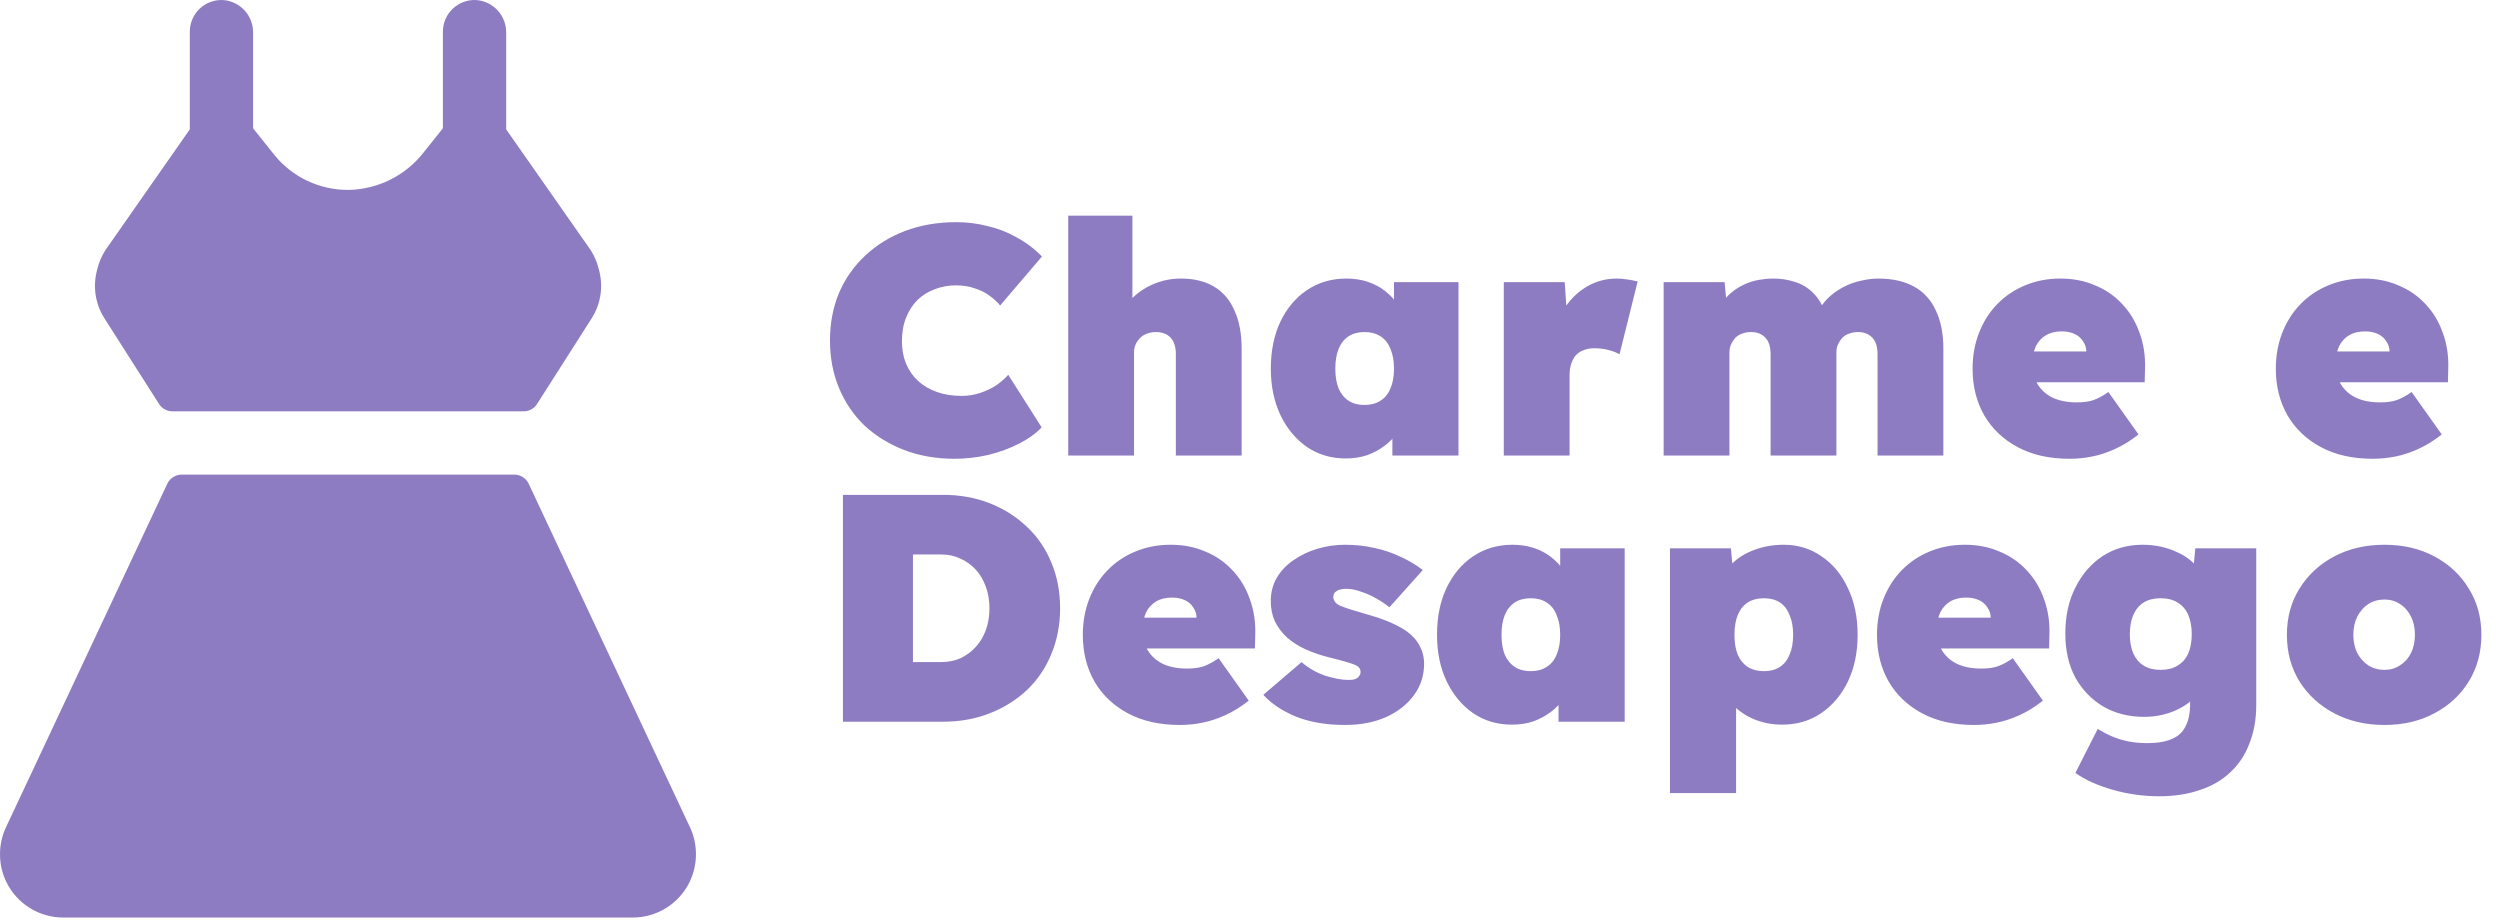 <svg width="393" height="145" viewBox="0 0 393 145" fill="none" xmlns="http://www.w3.org/2000/svg">
<path d="M16.322 49.887C15.636 48.766 15.191 47.514 15.014 46.212C14.838 44.91 14.934 43.585 15.296 42.322C15.543 41.273 15.963 40.273 16.54 39.362L29.837 20.339V4.984C29.835 4.302 29.974 3.628 30.244 3.002C30.515 2.376 30.911 1.812 31.408 1.346C31.905 0.879 32.493 0.52 33.135 0.291C33.777 0.061 34.459 -0.034 35.14 0.011C36.421 0.121 37.612 0.713 38.474 1.667C39.336 2.621 39.804 3.867 39.784 5.152V20.165L43.047 24.256C44.468 26.038 46.28 27.469 48.342 28.439C50.404 29.409 52.661 29.892 54.94 29.851C57.19 29.787 59.399 29.229 61.409 28.216C63.419 27.203 65.182 25.759 66.571 23.989L69.624 20.165V4.984C69.622 4.302 69.761 3.628 70.031 3.002C70.301 2.376 70.698 1.812 71.195 1.346C71.692 0.879 72.28 0.52 72.922 0.291C73.564 0.061 74.246 -0.034 74.927 0.011C76.207 0.121 77.399 0.713 78.261 1.667C79.123 2.621 79.591 3.867 79.57 5.152V20.339L92.886 39.362C93.463 40.273 93.883 41.273 94.13 42.322C94.492 43.585 94.588 44.91 94.412 46.212C94.235 47.514 93.79 48.766 93.104 49.887C93.079 49.923 93.056 49.961 93.036 49.999L84.419 63.514C84.193 63.869 83.881 64.161 83.511 64.362C83.141 64.563 82.727 64.667 82.306 64.664H27.102C26.684 64.664 26.273 64.558 25.907 64.357C25.541 64.156 25.231 63.866 25.007 63.514L16.39 49.999C16.37 49.961 16.347 49.923 16.322 49.887ZM108.639 130.43C108.614 130.358 108.582 130.287 108.546 130.219L83.108 76.041C82.906 75.612 82.587 75.25 82.188 74.997C81.788 74.744 81.324 74.61 80.851 74.611H28.556C28.083 74.61 27.619 74.744 27.22 74.997C26.82 75.25 26.501 75.612 26.3 76.041L0.861 130.219C0.825 130.287 0.794 130.358 0.768 130.43C0.226 131.738 -0.035 133.145 0.004 134.56C0.042 135.975 0.379 137.366 0.992 138.643C1.808 140.321 3.081 141.736 4.664 142.726C6.247 143.715 8.077 144.239 9.944 144.238H99.464C101.329 144.238 103.158 143.713 104.74 142.724C106.321 141.735 107.593 140.32 108.409 138.643C109.023 137.367 109.361 135.976 109.401 134.561C109.44 133.146 109.181 131.738 108.639 130.43Z" fill="#8E7CC3"/>
<path d="M150.038 72.119C147.185 72.119 144.552 71.661 142.14 70.744C139.763 69.826 137.691 68.553 135.924 66.922C134.192 65.258 132.85 63.288 131.899 61.012C130.948 58.736 130.472 56.239 130.472 53.522C130.472 50.804 130.948 48.307 131.899 46.031C132.884 43.755 134.26 41.802 136.026 40.172C137.792 38.507 139.881 37.216 142.293 36.299C144.739 35.382 147.423 34.924 150.344 34.924C152.008 34.924 153.639 35.127 155.235 35.535C156.866 35.909 158.394 36.503 159.821 37.318C161.282 38.1 162.607 39.102 163.796 40.325L157.223 48.019C156.747 47.441 156.17 46.914 155.49 46.439C154.845 45.963 154.08 45.59 153.197 45.318C152.348 45.012 151.363 44.859 150.242 44.859C149.087 44.859 147.983 45.063 146.93 45.471C145.911 45.844 145.011 46.405 144.23 47.152C143.482 47.9 142.888 48.817 142.446 49.904C142.005 50.991 141.784 52.248 141.784 53.674C141.784 54.965 142.005 56.137 142.446 57.19C142.888 58.243 143.516 59.143 144.331 59.891C145.147 60.638 146.132 61.215 147.287 61.623C148.442 62.031 149.732 62.234 151.159 62.234C152.178 62.234 153.146 62.082 154.063 61.776C154.981 61.47 155.813 61.08 156.56 60.604C157.307 60.094 157.953 59.534 158.496 58.922L163.745 67.177C162.861 68.128 161.689 68.977 160.229 69.725C158.768 70.472 157.155 71.066 155.388 71.508C153.622 71.916 151.839 72.119 150.038 72.119ZM167.927 71.61V33.904H178.015V49.853L175.824 50.464C176.198 49.173 176.86 48.035 177.812 47.05C178.797 46.031 179.969 45.233 181.327 44.656C182.686 44.078 184.13 43.789 185.658 43.789C187.697 43.789 189.429 44.214 190.856 45.063C192.282 45.913 193.352 47.169 194.066 48.834C194.813 50.464 195.187 52.451 195.187 54.795V71.61H184.843V55.661C184.843 54.914 184.724 54.286 184.486 53.776C184.249 53.267 183.892 52.876 183.416 52.604C182.941 52.333 182.38 52.197 181.735 52.197C181.225 52.197 180.75 52.282 180.308 52.451C179.901 52.587 179.544 52.808 179.238 53.114C178.933 53.42 178.695 53.759 178.525 54.133C178.355 54.507 178.27 54.931 178.27 55.407V71.61H173.124C171.833 71.61 170.746 71.61 169.863 71.61C169.014 71.61 168.368 71.61 167.927 71.61ZM211.545 72.068C209.269 72.068 207.248 71.474 205.481 70.285C203.715 69.062 202.322 67.398 201.303 65.292C200.284 63.152 199.774 60.706 199.774 57.954C199.774 55.169 200.267 52.723 201.252 50.617C202.271 48.477 203.664 46.813 205.43 45.624C207.231 44.401 209.303 43.789 211.647 43.789C212.869 43.789 213.99 43.959 215.009 44.299C216.028 44.639 216.929 45.114 217.71 45.726C218.491 46.337 219.171 47.05 219.748 47.866C220.326 48.647 220.818 49.496 221.226 50.413L219.137 50.362V44.35H229.276V71.61H218.882V64.935L221.175 65.139C220.835 66.124 220.359 67.041 219.748 67.89C219.171 68.74 218.474 69.47 217.659 70.081C216.844 70.693 215.927 71.185 214.908 71.559C213.888 71.899 212.767 72.068 211.545 72.068ZM214.5 63.661C215.485 63.661 216.317 63.44 216.997 62.999C217.71 62.557 218.236 61.912 218.576 61.062C218.95 60.213 219.137 59.177 219.137 57.954C219.137 56.731 218.95 55.696 218.576 54.846C218.236 53.963 217.71 53.301 216.997 52.859C216.317 52.417 215.485 52.197 214.5 52.197C213.515 52.197 212.683 52.417 212.003 52.859C211.324 53.301 210.797 53.963 210.424 54.846C210.084 55.696 209.914 56.731 209.914 57.954C209.914 59.177 210.084 60.213 210.424 61.062C210.797 61.912 211.324 62.557 212.003 62.999C212.683 63.44 213.515 63.661 214.5 63.661ZM236.395 71.61V44.35H245.974L246.586 53.42L244.293 51.993C244.734 50.43 245.431 49.038 246.382 47.815C247.333 46.558 248.471 45.573 249.796 44.859C251.154 44.146 252.598 43.789 254.127 43.789C254.738 43.789 255.316 43.84 255.859 43.942C256.403 44.01 256.929 44.112 257.439 44.248L254.585 55.712C254.246 55.475 253.702 55.254 252.955 55.05C252.241 54.846 251.46 54.744 250.611 54.744C250 54.744 249.439 54.846 248.929 55.05C248.454 55.22 248.046 55.492 247.707 55.865C247.401 56.239 247.163 56.681 246.993 57.19C246.823 57.7 246.738 58.294 246.738 58.973V71.61H236.395ZM261.523 71.61V44.35H271.102L271.51 48.63L270.338 48.222C270.848 47.339 271.425 46.626 272.071 46.082C272.75 45.505 273.463 45.046 274.211 44.707C274.958 44.367 275.722 44.129 276.504 43.993C277.285 43.857 278.032 43.789 278.745 43.789C279.934 43.789 281.055 43.959 282.108 44.299C283.161 44.605 284.113 45.165 284.962 45.98C285.811 46.796 286.524 47.968 287.102 49.496L285.522 49.445L285.93 48.732C286.439 47.849 287.051 47.101 287.764 46.49C288.478 45.879 289.259 45.369 290.108 44.961C290.957 44.554 291.823 44.265 292.707 44.095C293.59 43.891 294.439 43.789 295.254 43.789C297.496 43.789 299.381 44.214 300.91 45.063C302.439 45.913 303.577 47.169 304.324 48.834C305.105 50.464 305.496 52.451 305.496 54.795V71.61H295.152V55.661C295.152 54.914 295.033 54.286 294.796 53.776C294.558 53.267 294.201 52.876 293.726 52.604C293.284 52.333 292.741 52.197 292.095 52.197C291.586 52.197 291.11 52.282 290.668 52.451C290.261 52.587 289.904 52.808 289.598 53.114C289.327 53.42 289.106 53.759 288.936 54.133C288.766 54.507 288.681 54.931 288.681 55.407V71.61H278.338V55.661C278.338 54.914 278.219 54.286 277.981 53.776C277.743 53.267 277.387 52.876 276.911 52.604C276.47 52.333 275.926 52.197 275.281 52.197C274.771 52.197 274.296 52.282 273.854 52.451C273.446 52.587 273.09 52.808 272.784 53.114C272.512 53.42 272.291 53.759 272.122 54.133C271.952 54.507 271.867 54.931 271.867 55.407V71.61H261.523ZM325.325 72.119C322.166 72.119 319.448 71.508 317.172 70.285C314.897 69.062 313.147 67.398 311.924 65.292C310.701 63.152 310.09 60.706 310.09 57.954C310.09 55.916 310.43 54.031 311.109 52.299C311.788 50.566 312.74 49.072 313.962 47.815C315.219 46.524 316.68 45.539 318.344 44.859C320.043 44.146 321.894 43.789 323.898 43.789C325.902 43.789 327.72 44.146 329.35 44.859C331.015 45.539 332.441 46.524 333.63 47.815C334.819 49.072 335.719 50.566 336.331 52.299C336.976 54.031 337.265 55.916 337.197 57.954L337.146 60.094H315.797L314.625 55.254H328.943L327.975 56.273V55.356C327.975 54.71 327.805 54.15 327.465 53.674C327.159 53.165 326.718 52.774 326.14 52.502C325.563 52.231 324.883 52.095 324.102 52.095C323.117 52.095 322.285 52.299 321.605 52.706C320.926 53.114 320.4 53.691 320.026 54.439C319.686 55.186 319.516 56.086 319.516 57.139C319.516 58.362 319.771 59.432 320.281 60.349C320.824 61.266 321.605 61.98 322.624 62.489C323.678 62.999 324.968 63.254 326.497 63.254C327.516 63.254 328.382 63.135 329.096 62.897C329.843 62.625 330.624 62.2 331.439 61.623L336.178 68.298C334.921 69.283 333.681 70.047 332.458 70.591C331.27 71.134 330.081 71.525 328.892 71.763C327.737 72.001 326.548 72.119 325.325 72.119ZM372.994 72.119C369.835 72.119 367.117 71.508 364.842 70.285C362.566 69.062 360.816 67.398 359.593 65.292C358.371 63.152 357.759 60.706 357.759 57.954C357.759 55.916 358.099 54.031 358.778 52.299C359.458 50.566 360.409 49.072 361.632 47.815C362.888 46.524 364.349 45.539 366.013 44.859C367.712 44.146 369.563 43.789 371.567 43.789C373.572 43.789 375.389 44.146 377.019 44.859C378.684 45.539 380.111 46.524 381.299 47.815C382.488 49.072 383.389 50.566 384 52.299C384.645 54.031 384.934 55.916 384.866 57.954L384.815 60.094H363.466L362.294 55.254H376.612L375.644 56.273V55.356C375.644 54.71 375.474 54.15 375.134 53.674C374.828 53.165 374.387 52.774 373.809 52.502C373.232 52.231 372.552 52.095 371.771 52.095C370.786 52.095 369.954 52.299 369.274 52.706C368.595 53.114 368.069 53.691 367.695 54.439C367.355 55.186 367.185 56.086 367.185 57.139C367.185 58.362 367.44 59.432 367.95 60.349C368.493 61.266 369.274 61.98 370.294 62.489C371.347 62.999 372.637 63.254 374.166 63.254C375.185 63.254 376.051 63.135 376.765 62.897C377.512 62.625 378.293 62.2 379.108 61.623L383.847 68.298C382.59 69.283 381.35 70.047 380.128 70.591C378.939 71.134 377.75 71.525 376.561 71.763C375.406 72.001 374.217 72.119 372.994 72.119Z" fill="#8E7CC3"/>
<path d="M132.51 113.455V77.788H148.204C150.887 77.788 153.35 78.23 155.592 79.113C157.834 79.996 159.787 81.236 161.452 82.832C163.116 84.395 164.39 86.263 165.273 88.437C166.19 90.611 166.649 93.006 166.649 95.621C166.649 98.203 166.19 100.598 165.273 102.806C164.39 104.98 163.116 106.865 161.452 108.462C159.787 110.024 157.834 111.247 155.592 112.13C153.35 113.013 150.887 113.455 148.204 113.455H132.51ZM143.516 106.678L141.631 104.08H147.949C149.07 104.08 150.089 103.876 151.006 103.468C151.923 103.027 152.722 102.432 153.401 101.685C154.08 100.938 154.607 100.054 154.981 99.035C155.354 97.982 155.541 96.844 155.541 95.621C155.541 94.399 155.354 93.278 154.981 92.259C154.607 91.206 154.08 90.305 153.401 89.558C152.722 88.811 151.923 88.233 151.006 87.826C150.089 87.384 149.07 87.163 147.949 87.163H141.478L143.516 84.666V106.678ZM185.453 113.965C182.294 113.965 179.576 113.353 177.3 112.13C175.024 110.907 173.275 109.243 172.052 107.137C170.829 104.997 170.218 102.551 170.218 99.8C170.218 97.761 170.557 95.876 171.237 94.144C171.916 92.411 172.867 90.917 174.09 89.66C175.347 88.369 176.808 87.384 178.472 86.705C180.17 85.991 182.022 85.635 184.026 85.635C186.03 85.635 187.847 85.991 189.478 86.705C191.142 87.384 192.569 88.369 193.758 89.66C194.947 90.917 195.847 92.411 196.458 94.144C197.104 95.876 197.393 97.761 197.325 99.8L197.274 101.94H175.924L174.752 97.099H189.07L188.102 98.118V97.201C188.102 96.556 187.932 95.995 187.593 95.52C187.287 95.01 186.845 94.619 186.268 94.348C185.69 94.076 185.011 93.94 184.23 93.94C183.245 93.94 182.412 94.144 181.733 94.552C181.054 94.959 180.527 95.537 180.153 96.284C179.814 97.031 179.644 97.931 179.644 98.984C179.644 100.207 179.899 101.277 180.408 102.194C180.952 103.112 181.733 103.825 182.752 104.334C183.805 104.844 185.096 105.099 186.625 105.099C187.644 105.099 188.51 104.98 189.223 104.742C189.97 104.47 190.752 104.046 191.567 103.468L196.306 110.143C195.049 111.128 193.809 111.893 192.586 112.436C191.397 112.98 190.208 113.37 189.019 113.608C187.864 113.846 186.675 113.965 185.453 113.965ZM211.436 113.965C208.48 113.965 205.899 113.523 203.691 112.64C201.517 111.723 199.818 110.585 198.595 109.226L204.608 104.08C205.695 105.031 206.935 105.744 208.327 106.22C209.754 106.661 210.943 106.882 211.894 106.882C212.234 106.882 212.523 106.865 212.76 106.831C213.032 106.763 213.236 106.678 213.372 106.576C213.542 106.441 213.66 106.305 213.728 106.169C213.83 106.033 213.881 105.863 213.881 105.659C213.881 105.15 213.61 104.776 213.066 104.538C212.76 104.402 212.251 104.233 211.537 104.029C210.858 103.825 209.958 103.587 208.837 103.315C207.512 102.976 206.289 102.551 205.168 102.042C204.081 101.532 203.147 100.938 202.366 100.258C201.551 99.511 200.905 98.662 200.43 97.711C199.988 96.759 199.767 95.689 199.767 94.501C199.767 93.108 200.09 91.868 200.735 90.781C201.381 89.694 202.264 88.777 203.385 88.029C204.506 87.248 205.763 86.654 207.155 86.246C208.548 85.838 209.975 85.635 211.436 85.635C213.1 85.635 214.646 85.805 216.072 86.144C217.533 86.45 218.892 86.909 220.149 87.52C221.439 88.097 222.611 88.794 223.664 89.609L218.416 95.469C217.839 94.993 217.159 94.534 216.378 94.093C215.631 93.651 214.832 93.295 213.983 93.023C213.168 92.717 212.404 92.564 211.69 92.564C211.317 92.564 210.994 92.598 210.722 92.666C210.484 92.7 210.281 92.785 210.111 92.921C209.941 93.023 209.805 93.159 209.703 93.329C209.635 93.465 209.601 93.634 209.601 93.838C209.601 94.11 209.686 94.365 209.856 94.602C210.026 94.84 210.298 95.044 210.671 95.214C210.977 95.35 211.486 95.537 212.2 95.774C212.947 96.012 214.034 96.335 215.461 96.742C216.989 97.184 218.331 97.694 219.486 98.271C220.675 98.849 221.626 99.528 222.339 100.309C222.815 100.853 223.189 101.464 223.46 102.143C223.732 102.823 223.868 103.553 223.868 104.334C223.868 106.203 223.325 107.867 222.238 109.328C221.185 110.755 219.724 111.893 217.856 112.742C215.987 113.557 213.847 113.965 211.436 113.965ZM237.668 113.914C235.392 113.914 233.371 113.319 231.605 112.13C229.838 110.907 228.446 109.243 227.426 107.137C226.407 104.997 225.898 102.551 225.898 99.8C225.898 97.014 226.39 94.568 227.375 92.462C228.395 90.322 229.787 88.658 231.554 87.469C233.354 86.246 235.426 85.635 237.77 85.635C238.993 85.635 240.114 85.805 241.133 86.144C242.152 86.484 243.052 86.959 243.833 87.571C244.615 88.182 245.294 88.896 245.871 89.711C246.449 90.492 246.942 91.341 247.349 92.259L245.26 92.208V86.195H255.4V113.455H245.005V106.78L247.298 106.984C246.958 107.969 246.483 108.886 245.871 109.735C245.294 110.585 244.598 111.315 243.782 111.926C242.967 112.538 242.05 113.03 241.031 113.404C240.012 113.744 238.891 113.914 237.668 113.914ZM240.623 105.506C241.608 105.506 242.441 105.286 243.12 104.844C243.833 104.402 244.36 103.757 244.7 102.908C245.073 102.059 245.26 101.023 245.26 99.8C245.26 98.577 245.073 97.541 244.7 96.692C244.36 95.808 243.833 95.146 243.12 94.704C242.441 94.263 241.608 94.042 240.623 94.042C239.638 94.042 238.806 94.263 238.127 94.704C237.447 95.146 236.921 95.808 236.547 96.692C236.207 97.541 236.038 98.577 236.038 99.8C236.038 101.023 236.207 102.059 236.547 102.908C236.921 103.757 237.447 104.402 238.127 104.844C238.806 105.286 239.638 105.506 240.623 105.506ZM262.518 124.665V86.195H272.098L272.658 92.208L270.569 91.749C270.807 90.56 271.384 89.507 272.301 88.59C273.219 87.673 274.374 86.959 275.766 86.45C277.193 85.906 278.739 85.635 280.403 85.635C282.645 85.635 284.632 86.246 286.365 87.469C288.131 88.658 289.507 90.322 290.492 92.462C291.511 94.568 292.02 97.014 292.02 99.8C292.02 102.551 291.511 104.997 290.492 107.137C289.473 109.243 288.063 110.907 286.263 112.13C284.496 113.319 282.458 113.914 280.148 113.914C278.62 113.914 277.176 113.642 275.817 113.098C274.492 112.555 273.371 111.808 272.454 110.856C271.537 109.871 270.926 108.75 270.62 107.494L272.913 106.78V124.665H262.518ZM277.295 105.506C278.28 105.506 279.112 105.286 279.792 104.844C280.471 104.402 280.98 103.757 281.32 102.908C281.694 102.059 281.881 101.023 281.881 99.8C281.881 98.577 281.694 97.541 281.32 96.692C280.98 95.808 280.471 95.146 279.792 94.704C279.112 94.263 278.28 94.042 277.295 94.042C276.31 94.042 275.461 94.263 274.747 94.704C274.068 95.146 273.541 95.808 273.168 96.692C272.828 97.541 272.658 98.577 272.658 99.8C272.658 101.023 272.828 102.059 273.168 102.908C273.541 103.757 274.068 104.402 274.747 104.844C275.461 105.286 276.31 105.506 277.295 105.506ZM310.298 113.965C307.139 113.965 304.421 113.353 302.145 112.13C299.869 110.907 298.12 109.243 296.897 107.137C295.674 104.997 295.063 102.551 295.063 99.8C295.063 97.761 295.402 95.876 296.082 94.144C296.761 92.411 297.712 90.917 298.935 89.66C300.192 88.369 301.653 87.384 303.317 86.705C305.016 85.991 306.867 85.635 308.871 85.635C310.875 85.635 312.693 85.991 314.323 86.705C315.988 87.384 317.414 88.369 318.603 89.66C319.792 90.917 320.692 92.411 321.304 94.144C321.949 95.876 322.238 97.761 322.17 99.8L322.119 101.94H300.77L299.598 97.099H313.915L312.947 98.118V97.201C312.947 96.556 312.778 95.995 312.438 95.52C312.132 95.01 311.691 94.619 311.113 94.348C310.536 94.076 309.856 93.94 309.075 93.94C308.09 93.94 307.258 94.144 306.578 94.552C305.899 94.959 305.372 95.537 304.999 96.284C304.659 97.031 304.489 97.931 304.489 98.984C304.489 100.207 304.744 101.277 305.253 102.194C305.797 103.112 306.578 103.825 307.597 104.334C308.65 104.844 309.941 105.099 311.47 105.099C312.489 105.099 313.355 104.98 314.068 104.742C314.816 104.47 315.597 104.046 316.412 103.468L321.151 110.143C319.894 111.128 318.654 111.893 317.431 112.436C316.242 112.98 315.053 113.37 313.865 113.608C312.71 113.846 311.521 113.965 310.298 113.965ZM339.395 125.174C336.949 125.174 334.52 124.835 332.109 124.155C329.731 123.476 327.778 122.593 326.249 121.506L329.765 114.576C330.512 115.052 331.293 115.459 332.109 115.799C332.924 116.139 333.773 116.393 334.656 116.563C335.573 116.733 336.541 116.818 337.561 116.818C339.157 116.818 340.448 116.597 341.433 116.156C342.418 115.748 343.131 115.086 343.573 114.168C344.049 113.251 344.286 112.079 344.286 110.653V106.576L346.579 106.78C346.307 107.935 345.713 108.954 344.796 109.837C343.879 110.721 342.741 111.417 341.382 111.926C340.023 112.436 338.58 112.691 337.051 112.691C334.639 112.691 332.499 112.147 330.631 111.06C328.797 109.973 327.336 108.462 326.249 106.525C325.196 104.555 324.669 102.245 324.669 99.596C324.669 96.844 325.196 94.433 326.249 92.361C327.302 90.254 328.729 88.607 330.529 87.418C332.363 86.229 334.452 85.635 336.796 85.635C337.815 85.635 338.783 85.737 339.701 85.94C340.618 86.144 341.467 86.433 342.248 86.807C343.029 87.146 343.726 87.571 344.337 88.08C344.949 88.59 345.441 89.15 345.815 89.762C346.223 90.373 346.494 91.036 346.63 91.749L344.541 92.208L345.102 86.195H354.681V110.806C354.681 113.081 354.324 115.103 353.611 116.869C352.931 118.669 351.929 120.181 350.605 121.404C349.28 122.661 347.666 123.595 345.764 124.206C343.896 124.852 341.773 125.174 339.395 125.174ZM339.65 105.303C340.703 105.303 341.586 105.082 342.299 104.64C343.046 104.199 343.607 103.57 343.981 102.755C344.354 101.906 344.541 100.887 344.541 99.698C344.541 98.509 344.354 97.49 343.981 96.641C343.607 95.791 343.046 95.146 342.299 94.704C341.586 94.263 340.703 94.042 339.65 94.042C338.597 94.042 337.713 94.263 337 94.704C336.287 95.146 335.743 95.791 335.37 96.641C334.996 97.49 334.809 98.509 334.809 99.698C334.809 100.887 334.996 101.906 335.37 102.755C335.743 103.57 336.287 104.199 337 104.64C337.713 105.082 338.597 105.303 339.65 105.303ZM374.838 113.965C371.882 113.965 369.25 113.353 366.94 112.13C364.63 110.907 362.813 109.243 361.488 107.137C360.163 104.997 359.501 102.551 359.501 99.8C359.501 97.048 360.163 94.619 361.488 92.513C362.813 90.373 364.63 88.692 366.94 87.469C369.25 86.246 371.882 85.635 374.838 85.635C377.793 85.635 380.408 86.246 382.684 87.469C384.994 88.692 386.795 90.373 388.085 92.513C389.41 94.619 390.073 97.048 390.073 99.8C390.073 102.551 389.41 104.997 388.085 107.137C386.795 109.243 384.994 110.907 382.684 112.13C380.408 113.353 377.793 113.965 374.838 113.965ZM374.838 105.303C375.755 105.303 376.57 105.065 377.283 104.589C378.031 104.114 378.608 103.468 379.016 102.653C379.423 101.804 379.627 100.853 379.627 99.8C379.627 98.713 379.423 97.761 379.016 96.946C378.608 96.097 378.031 95.435 377.283 94.959C376.57 94.484 375.755 94.246 374.838 94.246C373.886 94.246 373.037 94.484 372.29 94.959C371.577 95.435 370.999 96.097 370.557 96.946C370.15 97.761 369.946 98.713 369.946 99.8C369.946 100.853 370.15 101.804 370.557 102.653C370.999 103.468 371.577 104.114 372.29 104.589C373.037 105.065 373.886 105.303 374.838 105.303Z" fill="#8E7CC3"/>
</svg>
